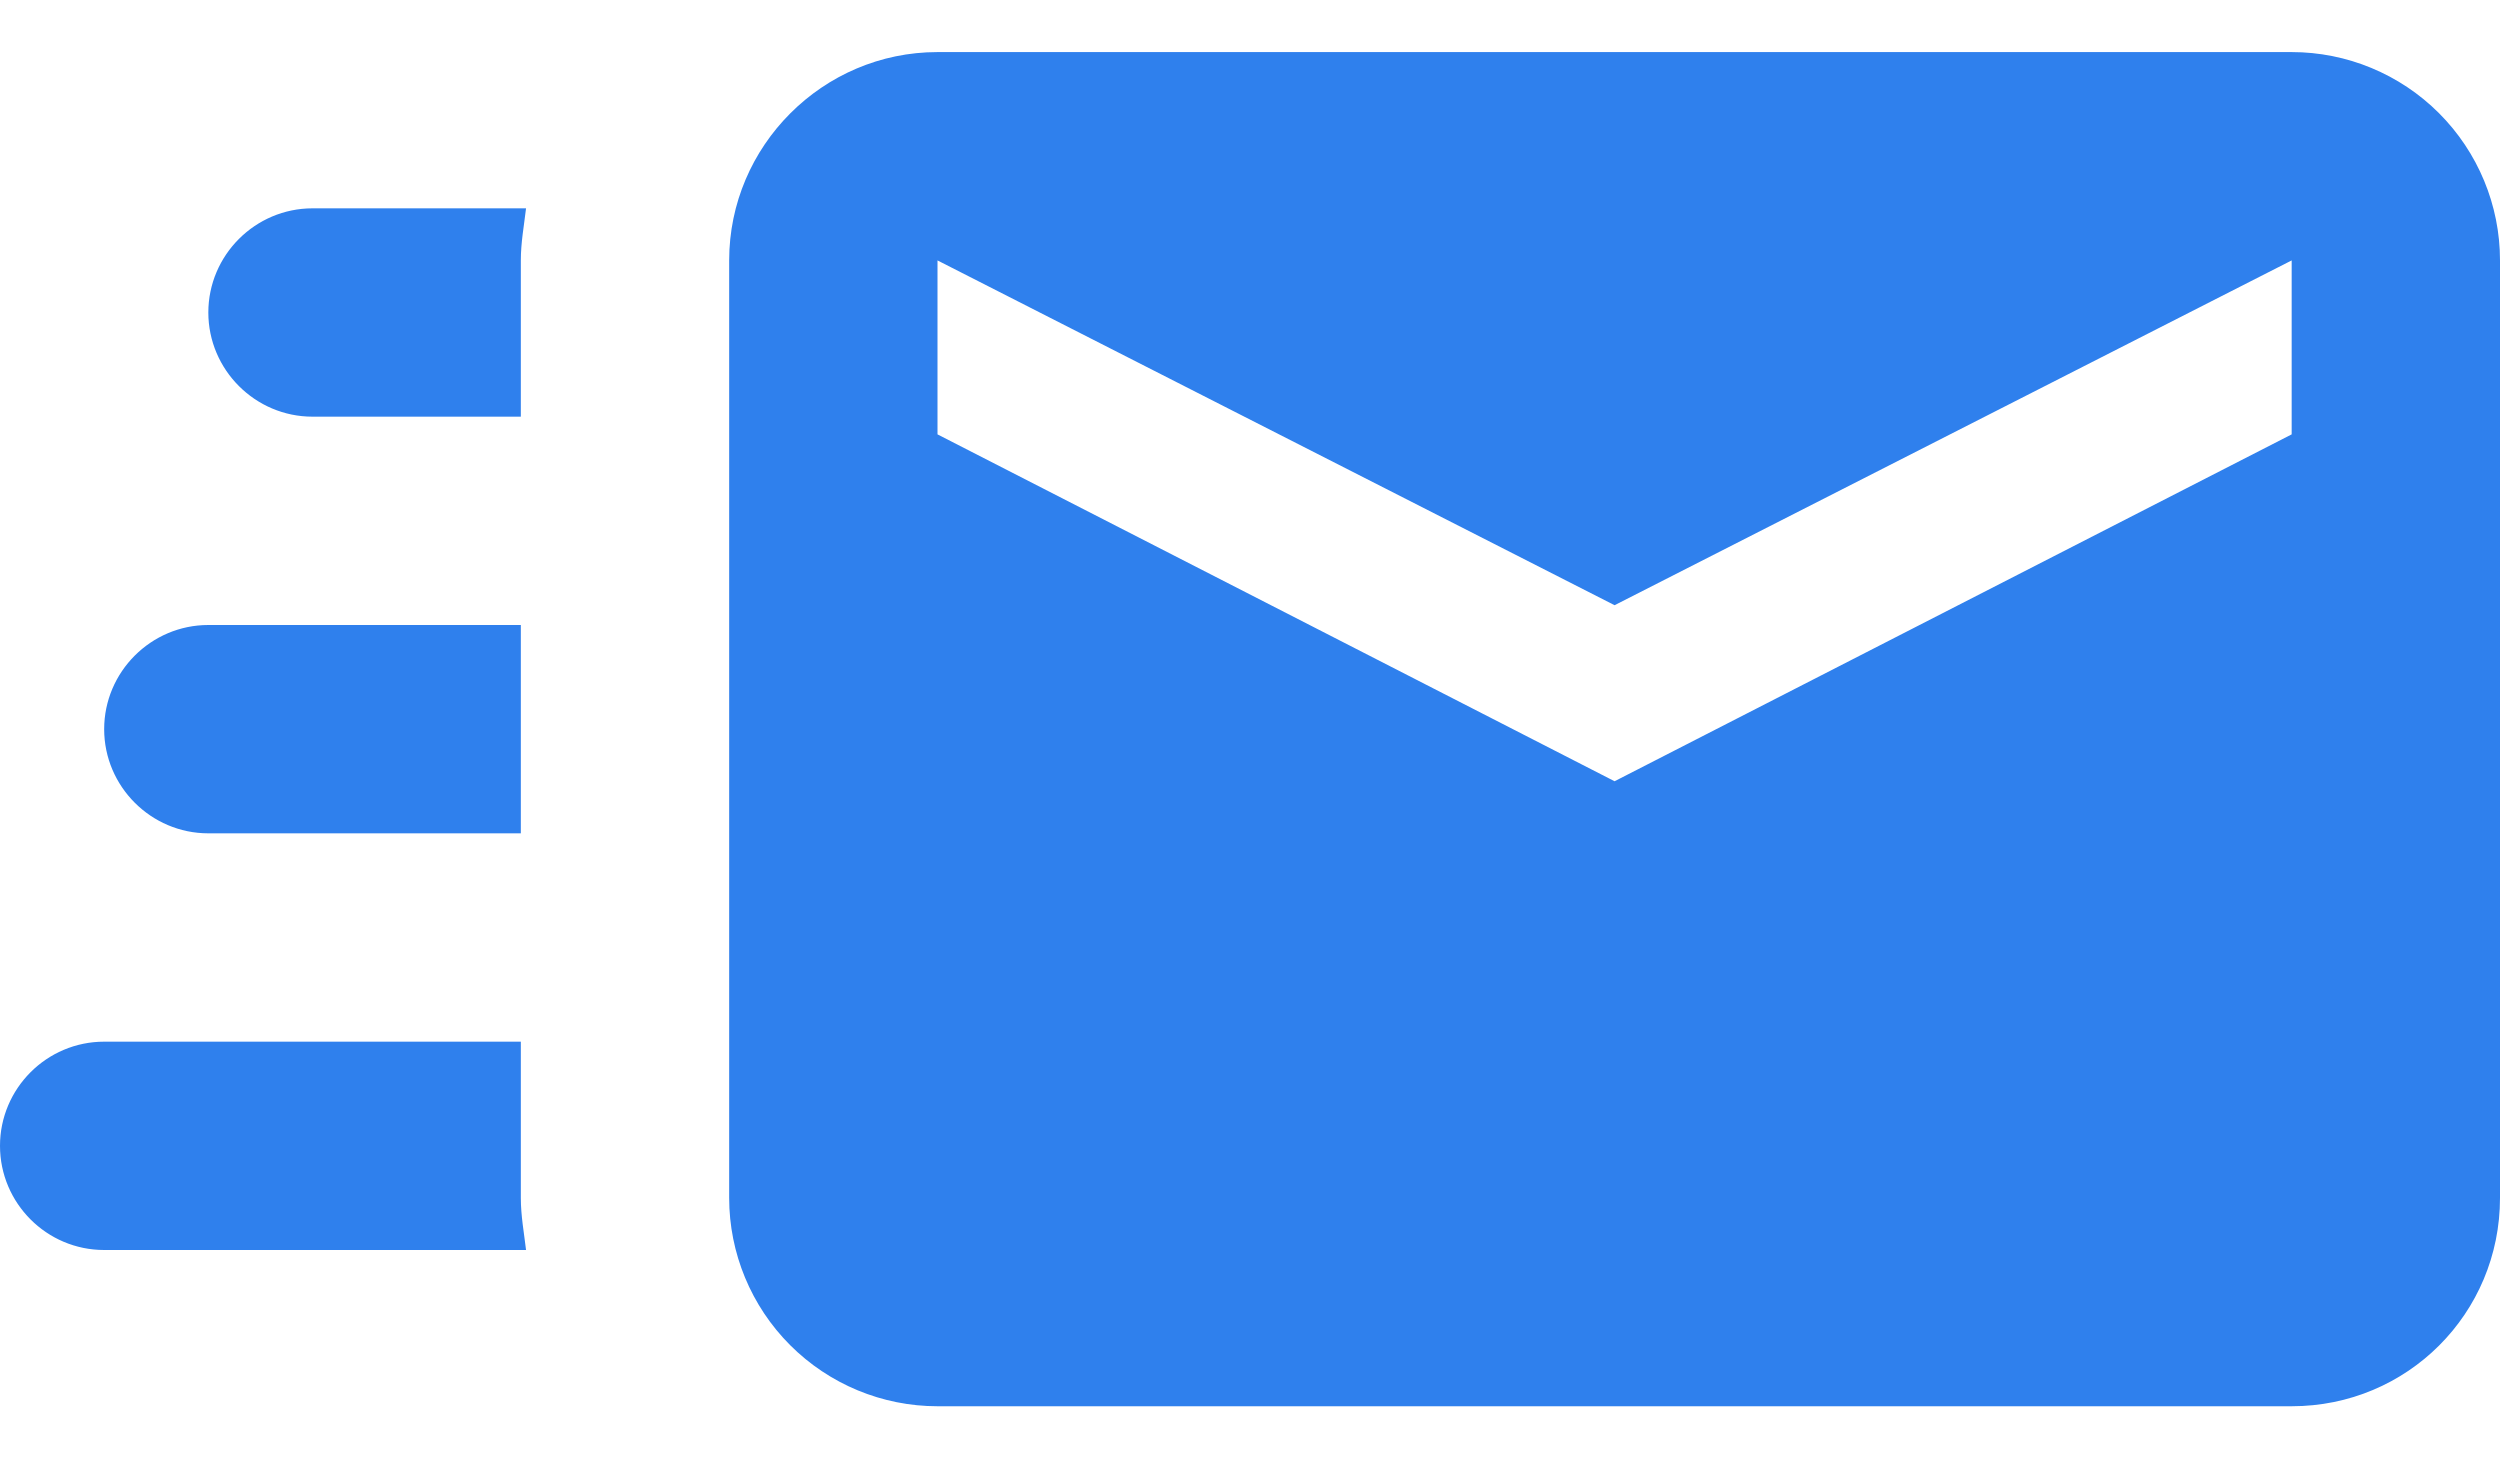 <svg width="24" height="14" viewBox="0 0 24 14" fill="none" xmlns="http://www.w3.org/2000/svg">
<path d="M22 0.5H9C7.9 0.5 7 1.4 7 2.5V11.5C7 12.03 7.211 12.539 7.586 12.914C7.961 13.289 8.47 13.5 9 13.5H22C23.11 13.5 24 12.61 24 11.5V2.5C24 1.97 23.789 1.461 23.414 1.086C23.039 0.711 22.53 0.5 22 0.5ZM22 4.17L15.5 7.5L9 4.17V2.5L15.5 5.81L22 2.5V4.17ZM5 11.5C5 11.67 5.03 11.83 5.05 12H1C0.448 12 0 11.55 0 11C0 10.45 0.448 10 1 10H5V11.5ZM3 2H5.05C5.03 2.17 5 2.33 5 2.5V4H3C2.45 4 2 3.55 2 3C2 2.45 2.45 2 3 2ZM1 7C1 6.45 1.45 6 2 6H5V8H2C1.45 8 1 7.55 1 7Z" fill="#2F80ED"/>
</svg>
